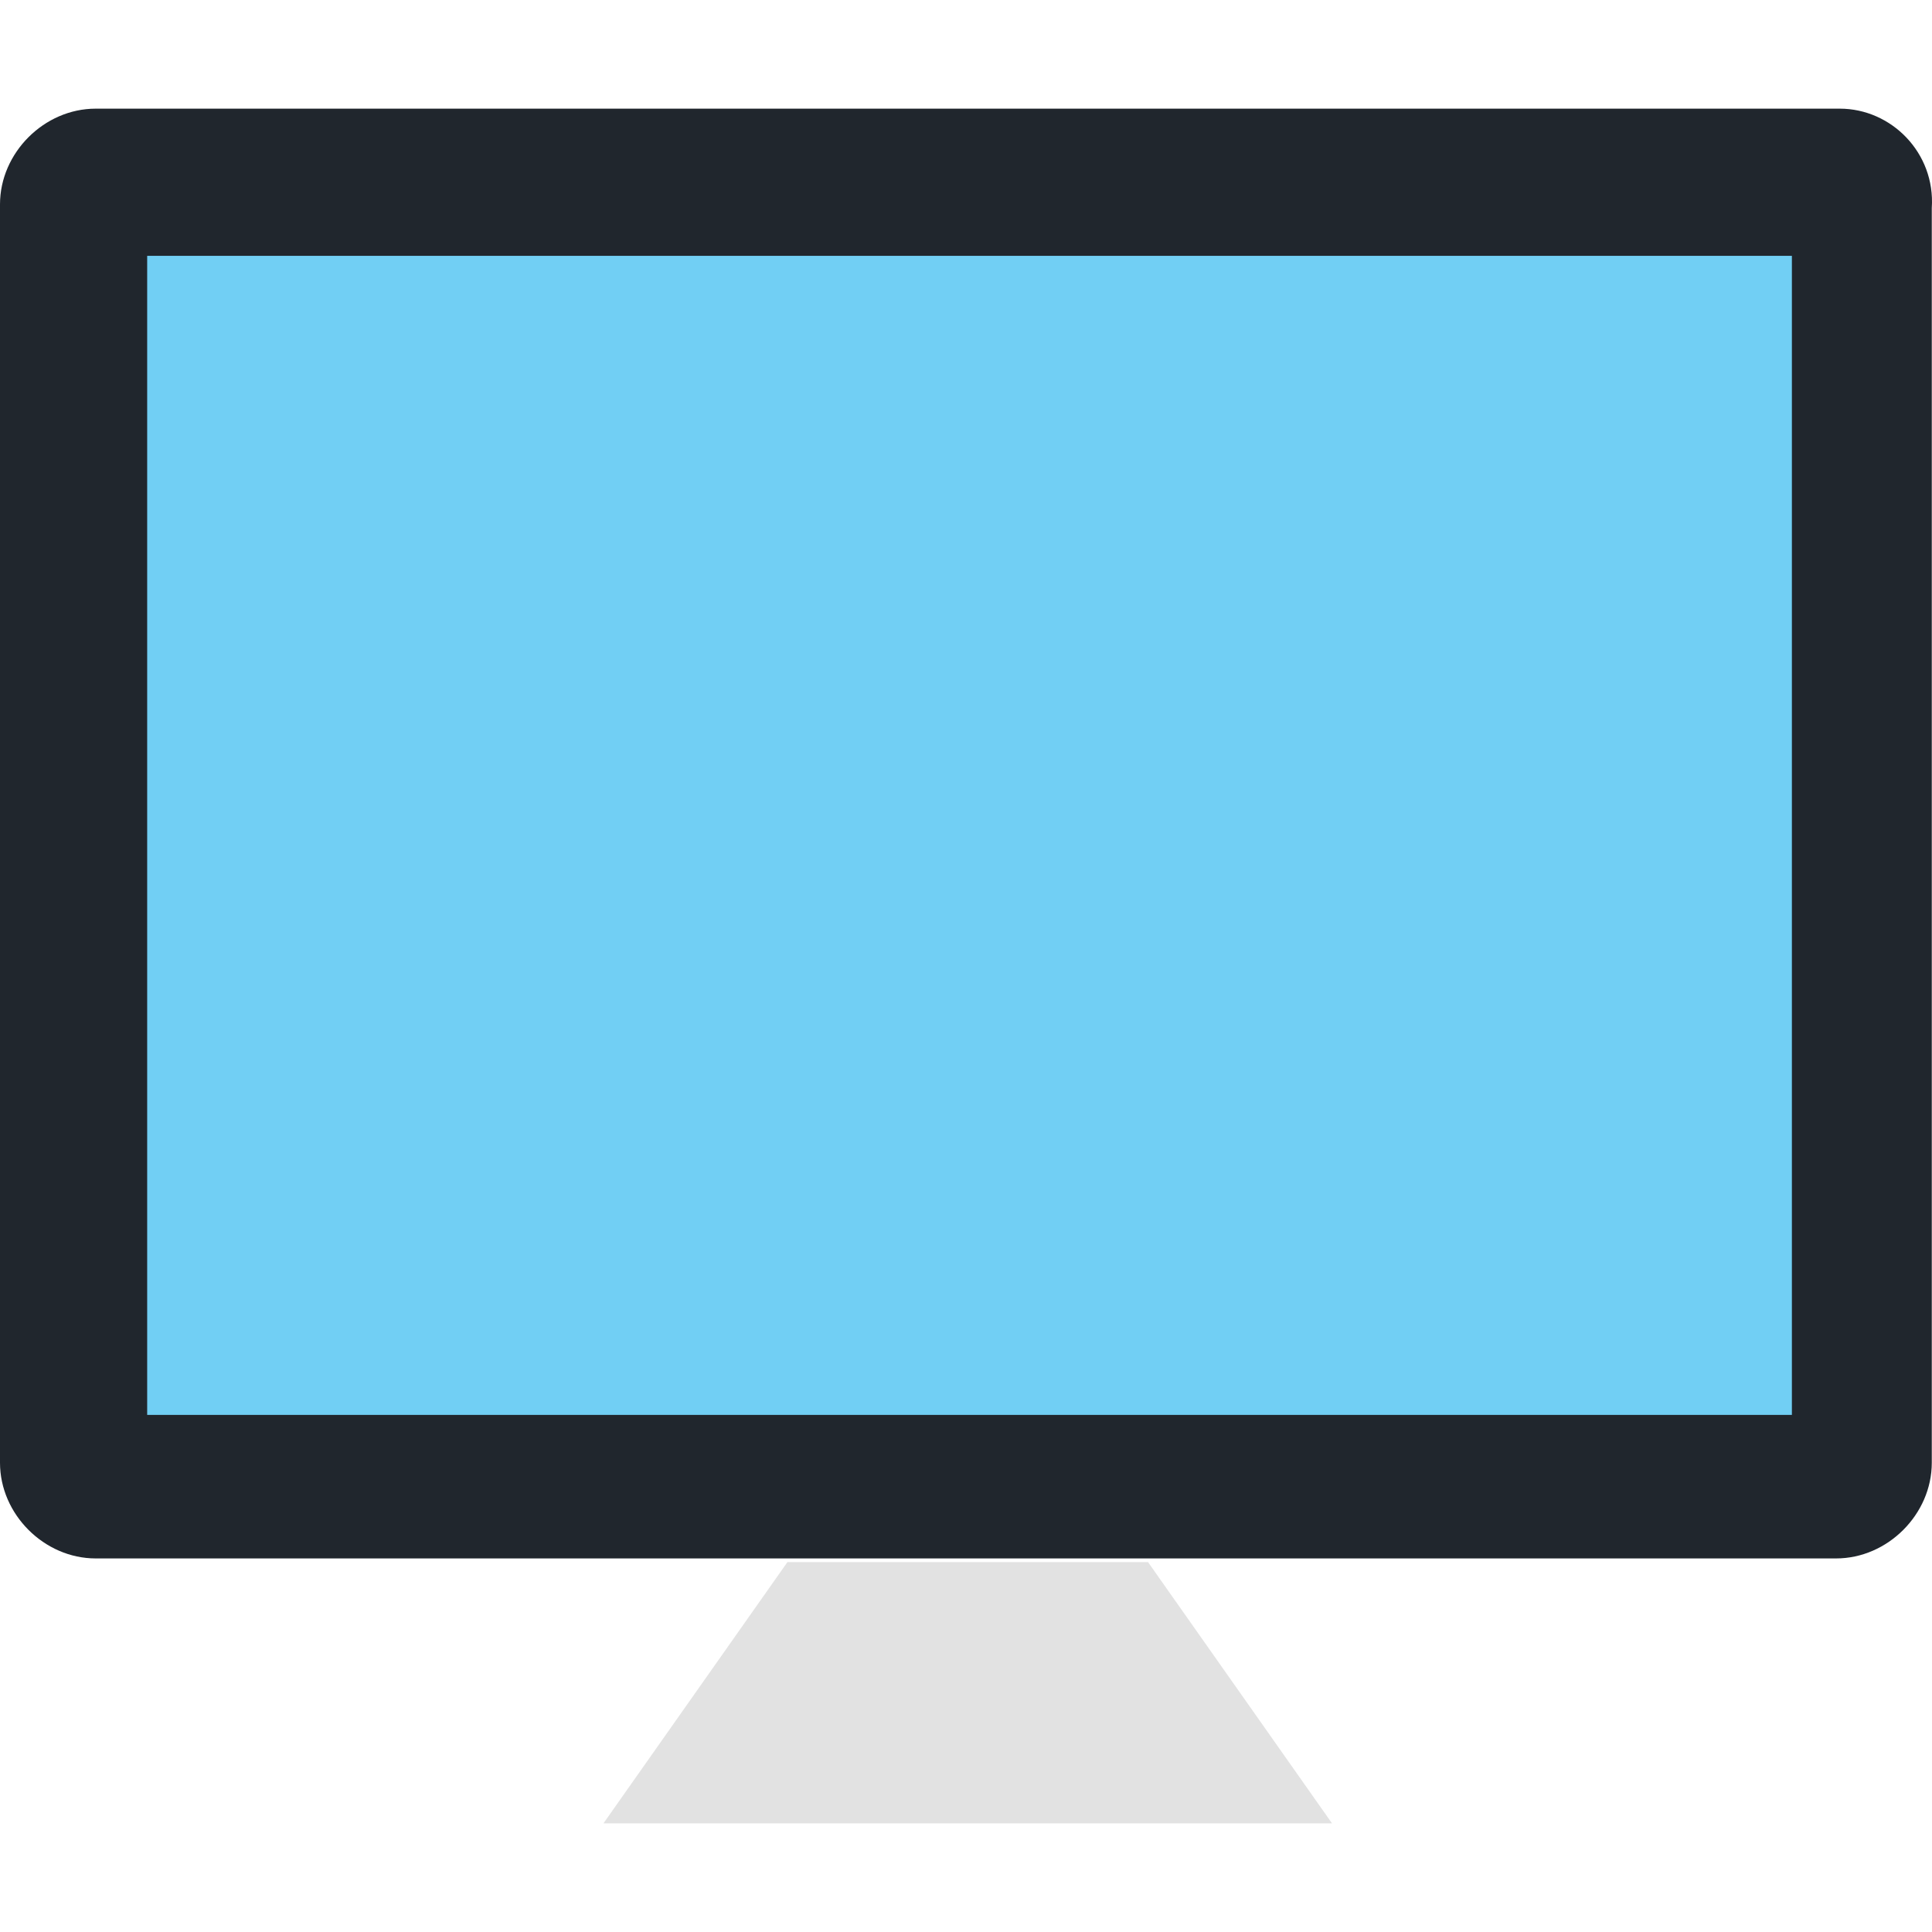 <?xml version="1.0" encoding="iso-8859-1"?>
<!-- Generator: Adobe Illustrator 19.0.0, SVG Export Plug-In . SVG Version: 6.00 Build 0)  -->
<svg version="1.1" id="Capa_1" xmlns="http://www.w3.org/2000/svg" xmlns:xlink="http://www.w3.org/1999/xlink" x="0px" y="0px"
	 viewBox="0 0 512 512" style="enable-background:new 0 0 512 512;" xml:space="preserve">
<path style="fill:#20262D;" d="M487.562,28.795H25.354C11.704,28.795,0,40.494,0,54.149v333.496C0,401.296,11.699,413,25.354,413
	h461.235c13.65,0,25.354-11.699,25.354-25.354V55.122C512.917,40.494,501.217,28.795,487.562,28.795z"/>
<rect x="39.004" y="67.799" style="fill:#71CFF4;" width="435.866" height="307.164"/>
<polygon style="fill:#E2E2E2;" points="304.241,413.973 208.676,413.973 159.923,483.205 352.998,483.205 "/>
<g>
</g>
<g>
</g>
<g>
</g>
<g>
</g>
<g>
</g>
<g>
</g>
<g>
</g>
<g>
</g>
<g>
</g>
<g>
</g>
<g>
</g>
<g>
</g>
<g>
</g>
<g>
</g>
<g>
</g>
</svg>
